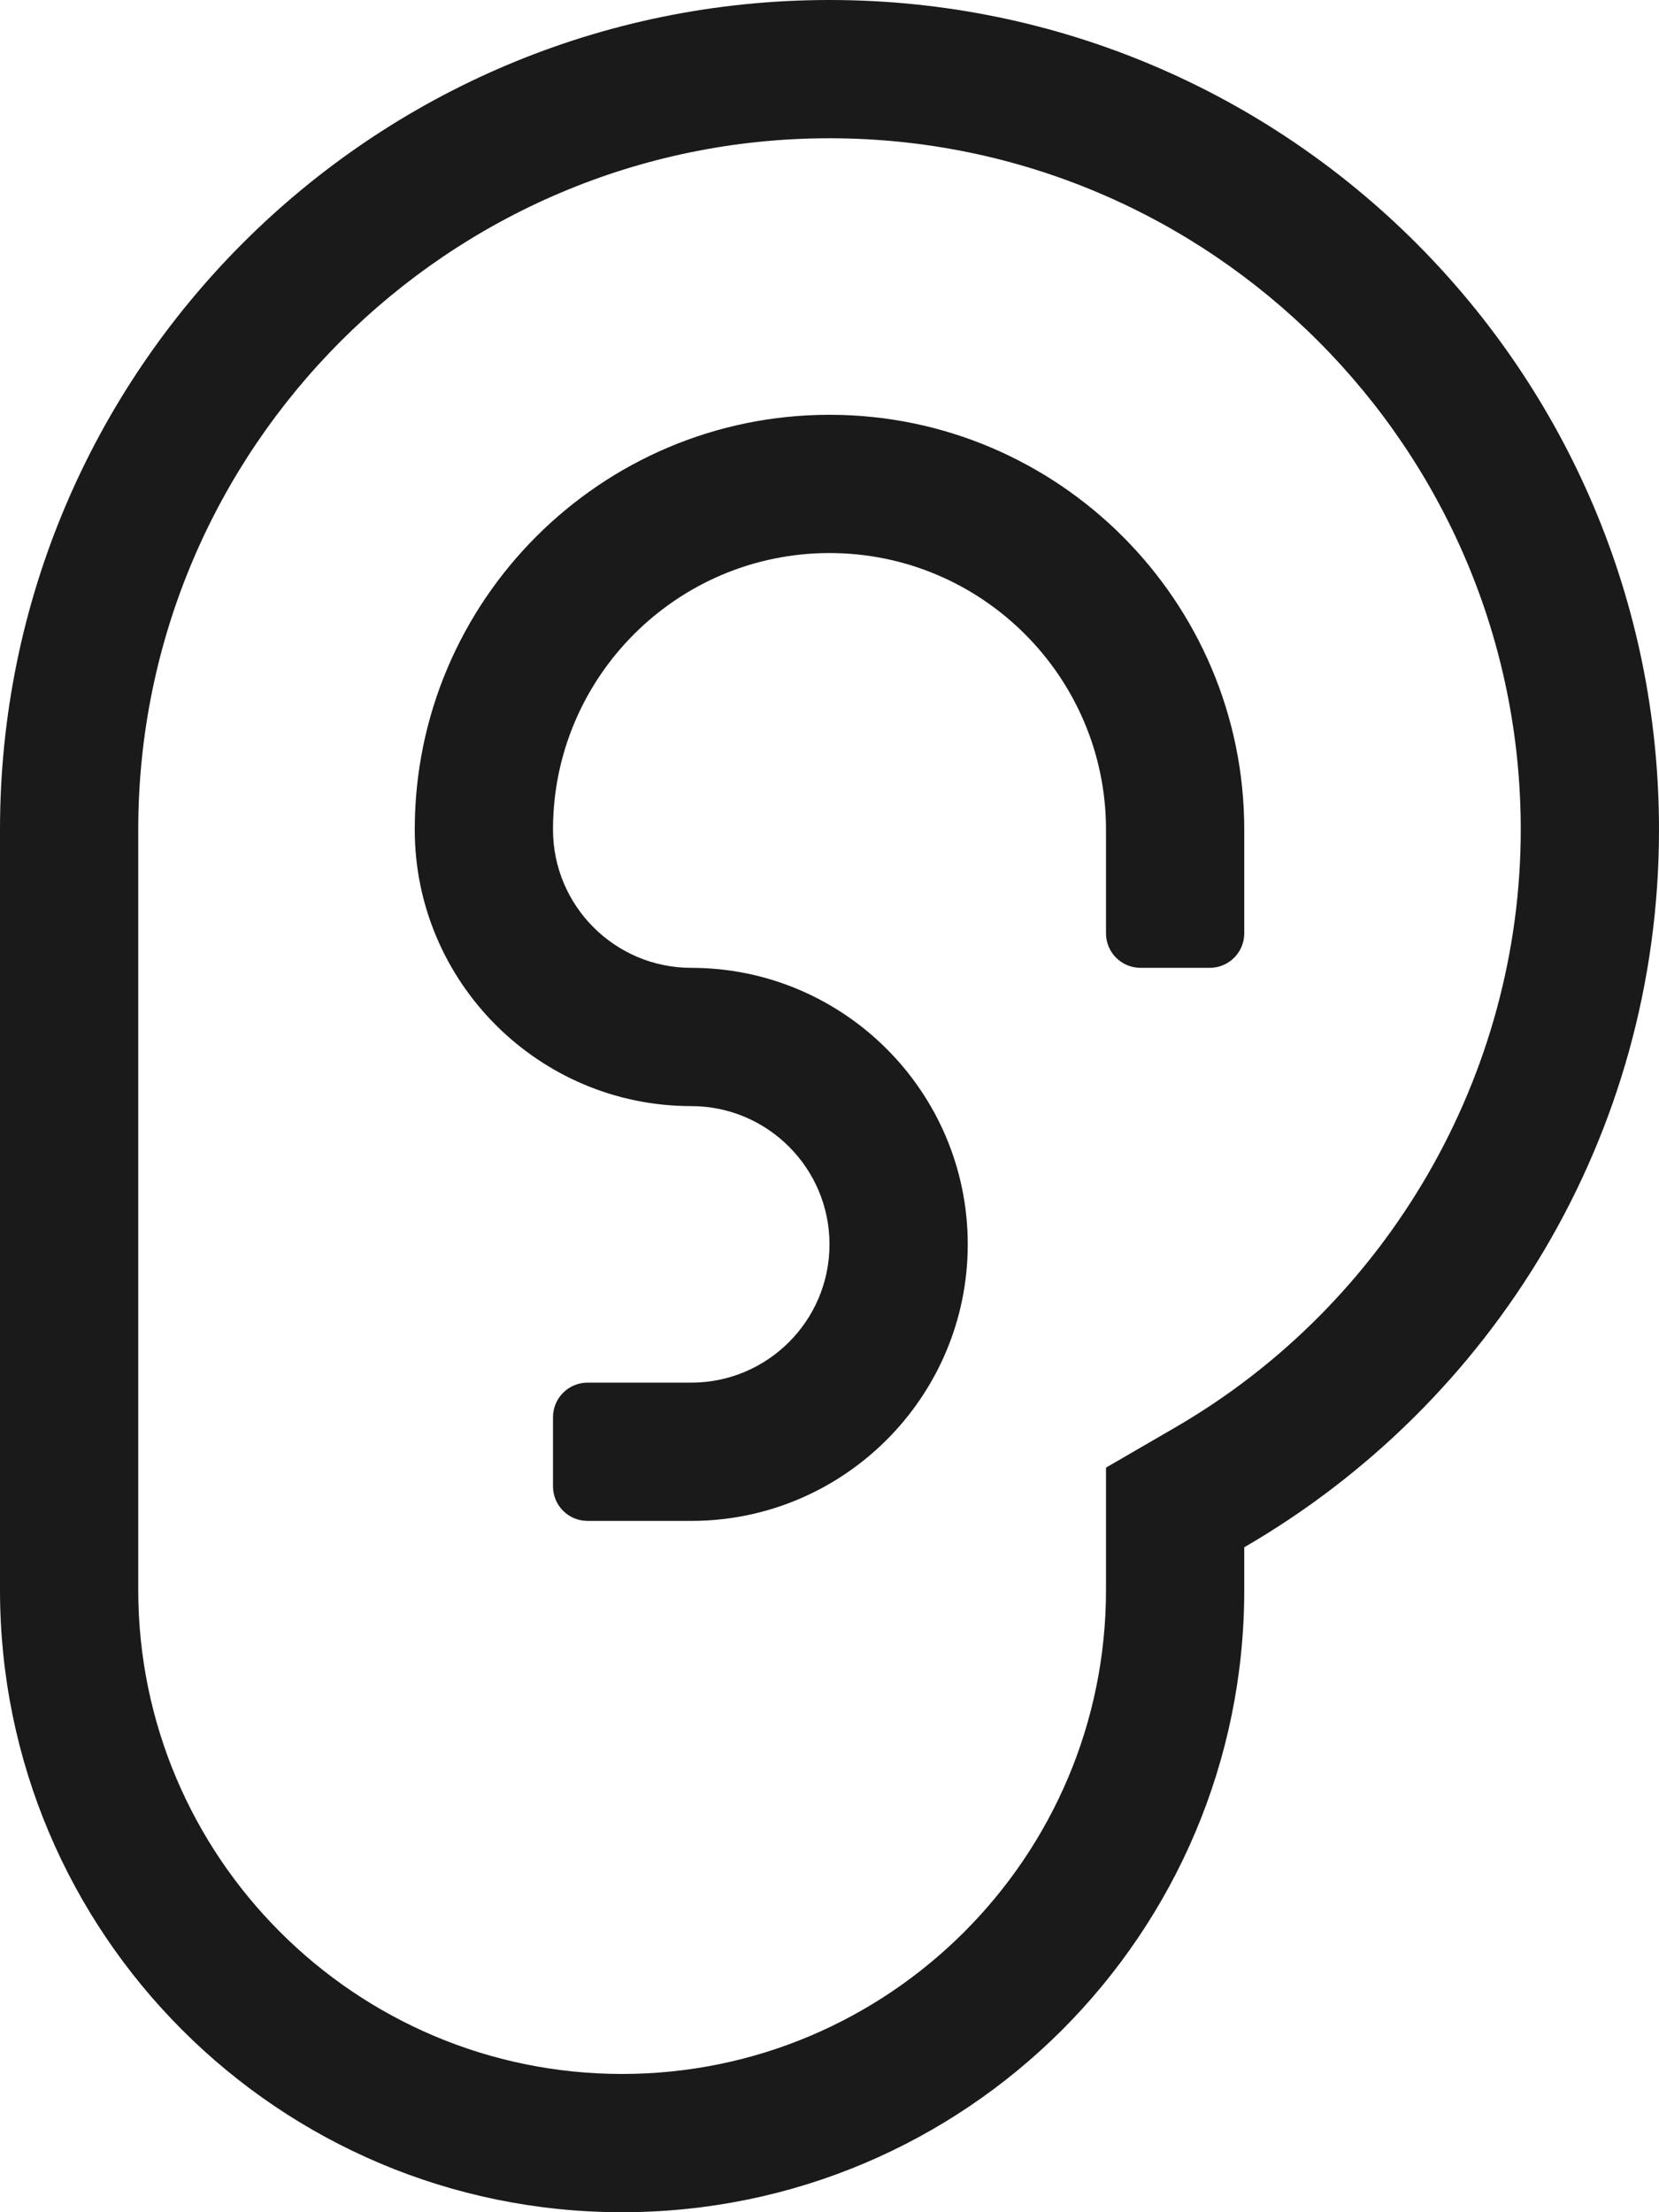 <?xml version="1.0" encoding="UTF-8"?>
<svg width="27px" height="36px" viewBox="0 0 27 36" version="1.1" xmlns="http://www.w3.org/2000/svg" xmlns:xlink="http://www.w3.org/1999/xlink">
    <title>ear</title>
    <g id="webpages" stroke="none" stroke-width="1" fill="none" fill-rule="evenodd">
        <g id="Mobile-Copy" transform="translate(-224, -439)" fill="#1A1A1A" fill-rule="nonzero">
            <path d="M234.125,475 C239.717,475 244.25,470.467 244.25,464.875 L244.25,464.179 C248.281,461.844 251,457.494 251,452.5 C251,445.044 244.956,439 237.5,439 C230.044,439 224,445.044 224,452.5 L224,464.875 C224,470.467 228.533,475 234.125,475 Z M234.125,472.75 C229.783,472.75 226.25,469.218 226.25,464.875 L226.25,452.5 C226.25,446.297 231.297,441.25 237.5,441.25 C243.703,441.25 248.75,446.297 248.75,452.5 C248.75,456.493 246.593,460.221 243.122,462.232 L242,462.883 L242,464.875 C242,469.218 238.467,472.75 234.125,472.75 Z M235.25,463.75 C237.731,463.75 239.75,461.732 239.75,459.25 C239.75,456.768 237.731,454.75 235.25,454.75 C234.008,454.75 233,453.741 233,452.5 C233,450.018 235.019,448 237.5,448 C239.981,448 242,450.018 242,452.5 L242,454.188 C242,454.499 242.252,454.75 242.562,454.75 L243.687,454.75 C243.998,454.75 244.25,454.499 244.25,454.188 L244.25,452.5 C244.25,448.778 241.222,445.75 237.5,445.75 C233.778,445.75 230.75,448.778 230.75,452.5 C230.75,454.982 232.769,457 235.25,457 C236.492,457 237.5,458.01 237.5,459.25 C237.5,460.491 236.492,461.5 235.25,461.5 L233.562,461.5 C233.252,461.5 233,461.752 233,462.063 L233,463.188 C233,463.499 233.252,463.75 233.562,463.75 L235.25,463.75 Z" id="ear"></path>
        </g>
    </g>
</svg>